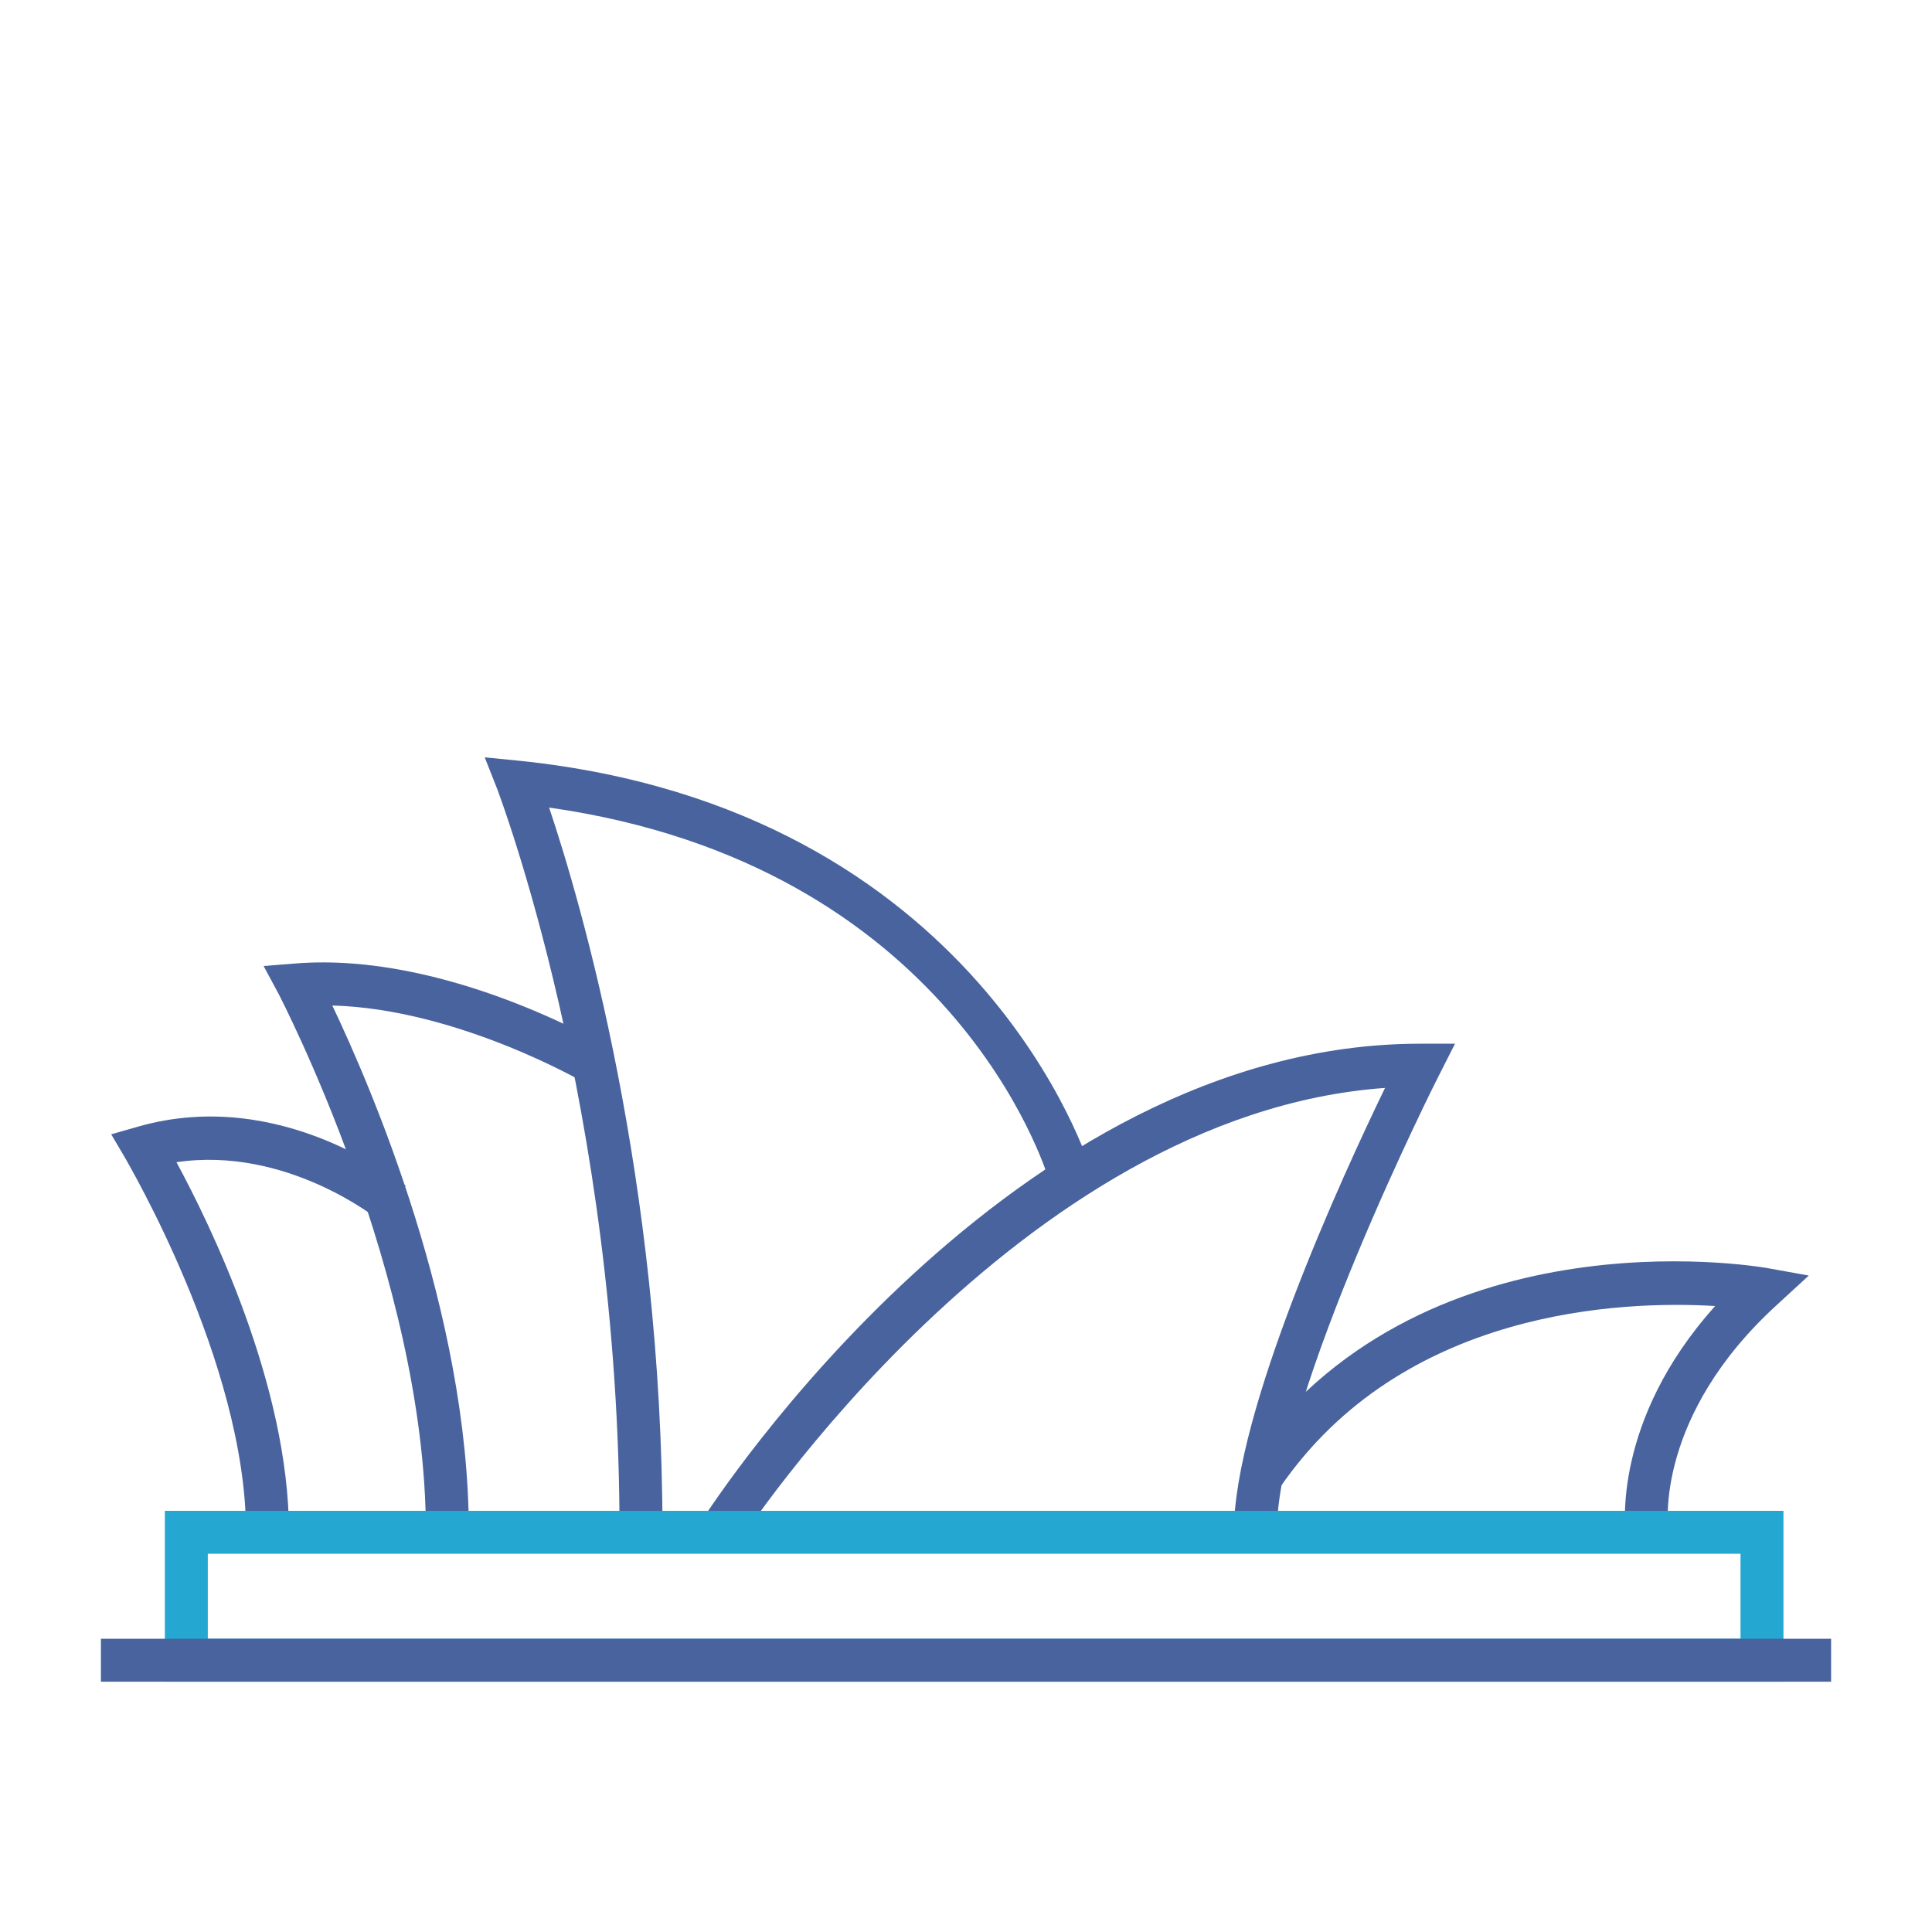 <svg version="1.1" id="Layer_1" xmlns="http://www.w3.org/2000/svg" x="0" y="0" viewBox="0 0 45 45" style="enable-background:new 0 0 45 45" xml:space="preserve"><style>.st0{fill:#48639e}</style><path class="st0" d="m17.19 35.95-.84-.54c.29-.45 7.21-11.1 16.73-11.1h.81l-.37.73c-.04.07-3.78 7.5-3.78 10.64h-1c0-2.79 2.54-8.32 3.52-10.34-8.56.61-15 10.51-15.07 10.61z"/><path class="st0" d="M37.87 35.75c-.02-.12-.33-2.65 2.08-5.33-2.16-.13-7.28.06-10.14 4.23l-.82-.57c4.05-5.88 11.82-4.6 12.14-4.55l1 .18-.75.69c-2.82 2.58-2.54 5.11-2.52 5.22l-.99.13zM15.43 35.68h-1c0-9.85-2.82-17.21-2.84-17.28l-.3-.76.81.08c10.72 1.11 13.28 9.43 13.3 9.51l-.96.28c-.09-.31-2.29-7.37-11.65-8.7.73 2.17 2.64 8.68 2.64 16.87z"/><path class="st0" d="M10.92 35.68h-1c0-5.95-3.39-12.44-3.42-12.51l-.36-.67.76-.06c3.47-.27 7.1 1.85 7.26 1.94l-.51.86c-.03-.02-2.98-1.74-5.91-1.82.9 1.89 3.18 7.17 3.18 12.26z"/><path class="st0" d="M6.73 35.68h-1c0-3.95-2.79-8.65-2.81-8.7l-.33-.56.63-.18c3.33-.95 6.11 1.29 6.23 1.38l-.65.78c-.02-.02-2.14-1.71-4.69-1.33.78 1.44 2.62 5.2 2.62 8.61z"/><path d="M41.54 39.17H3.84v-3.98h37.7v3.98zm-36.7-1h35.7v-1.98H4.84v1.98z" style="fill:#24a7d0"/><path class="st0" d="M2.35 38.17h40.3v1H2.35z"/></svg>